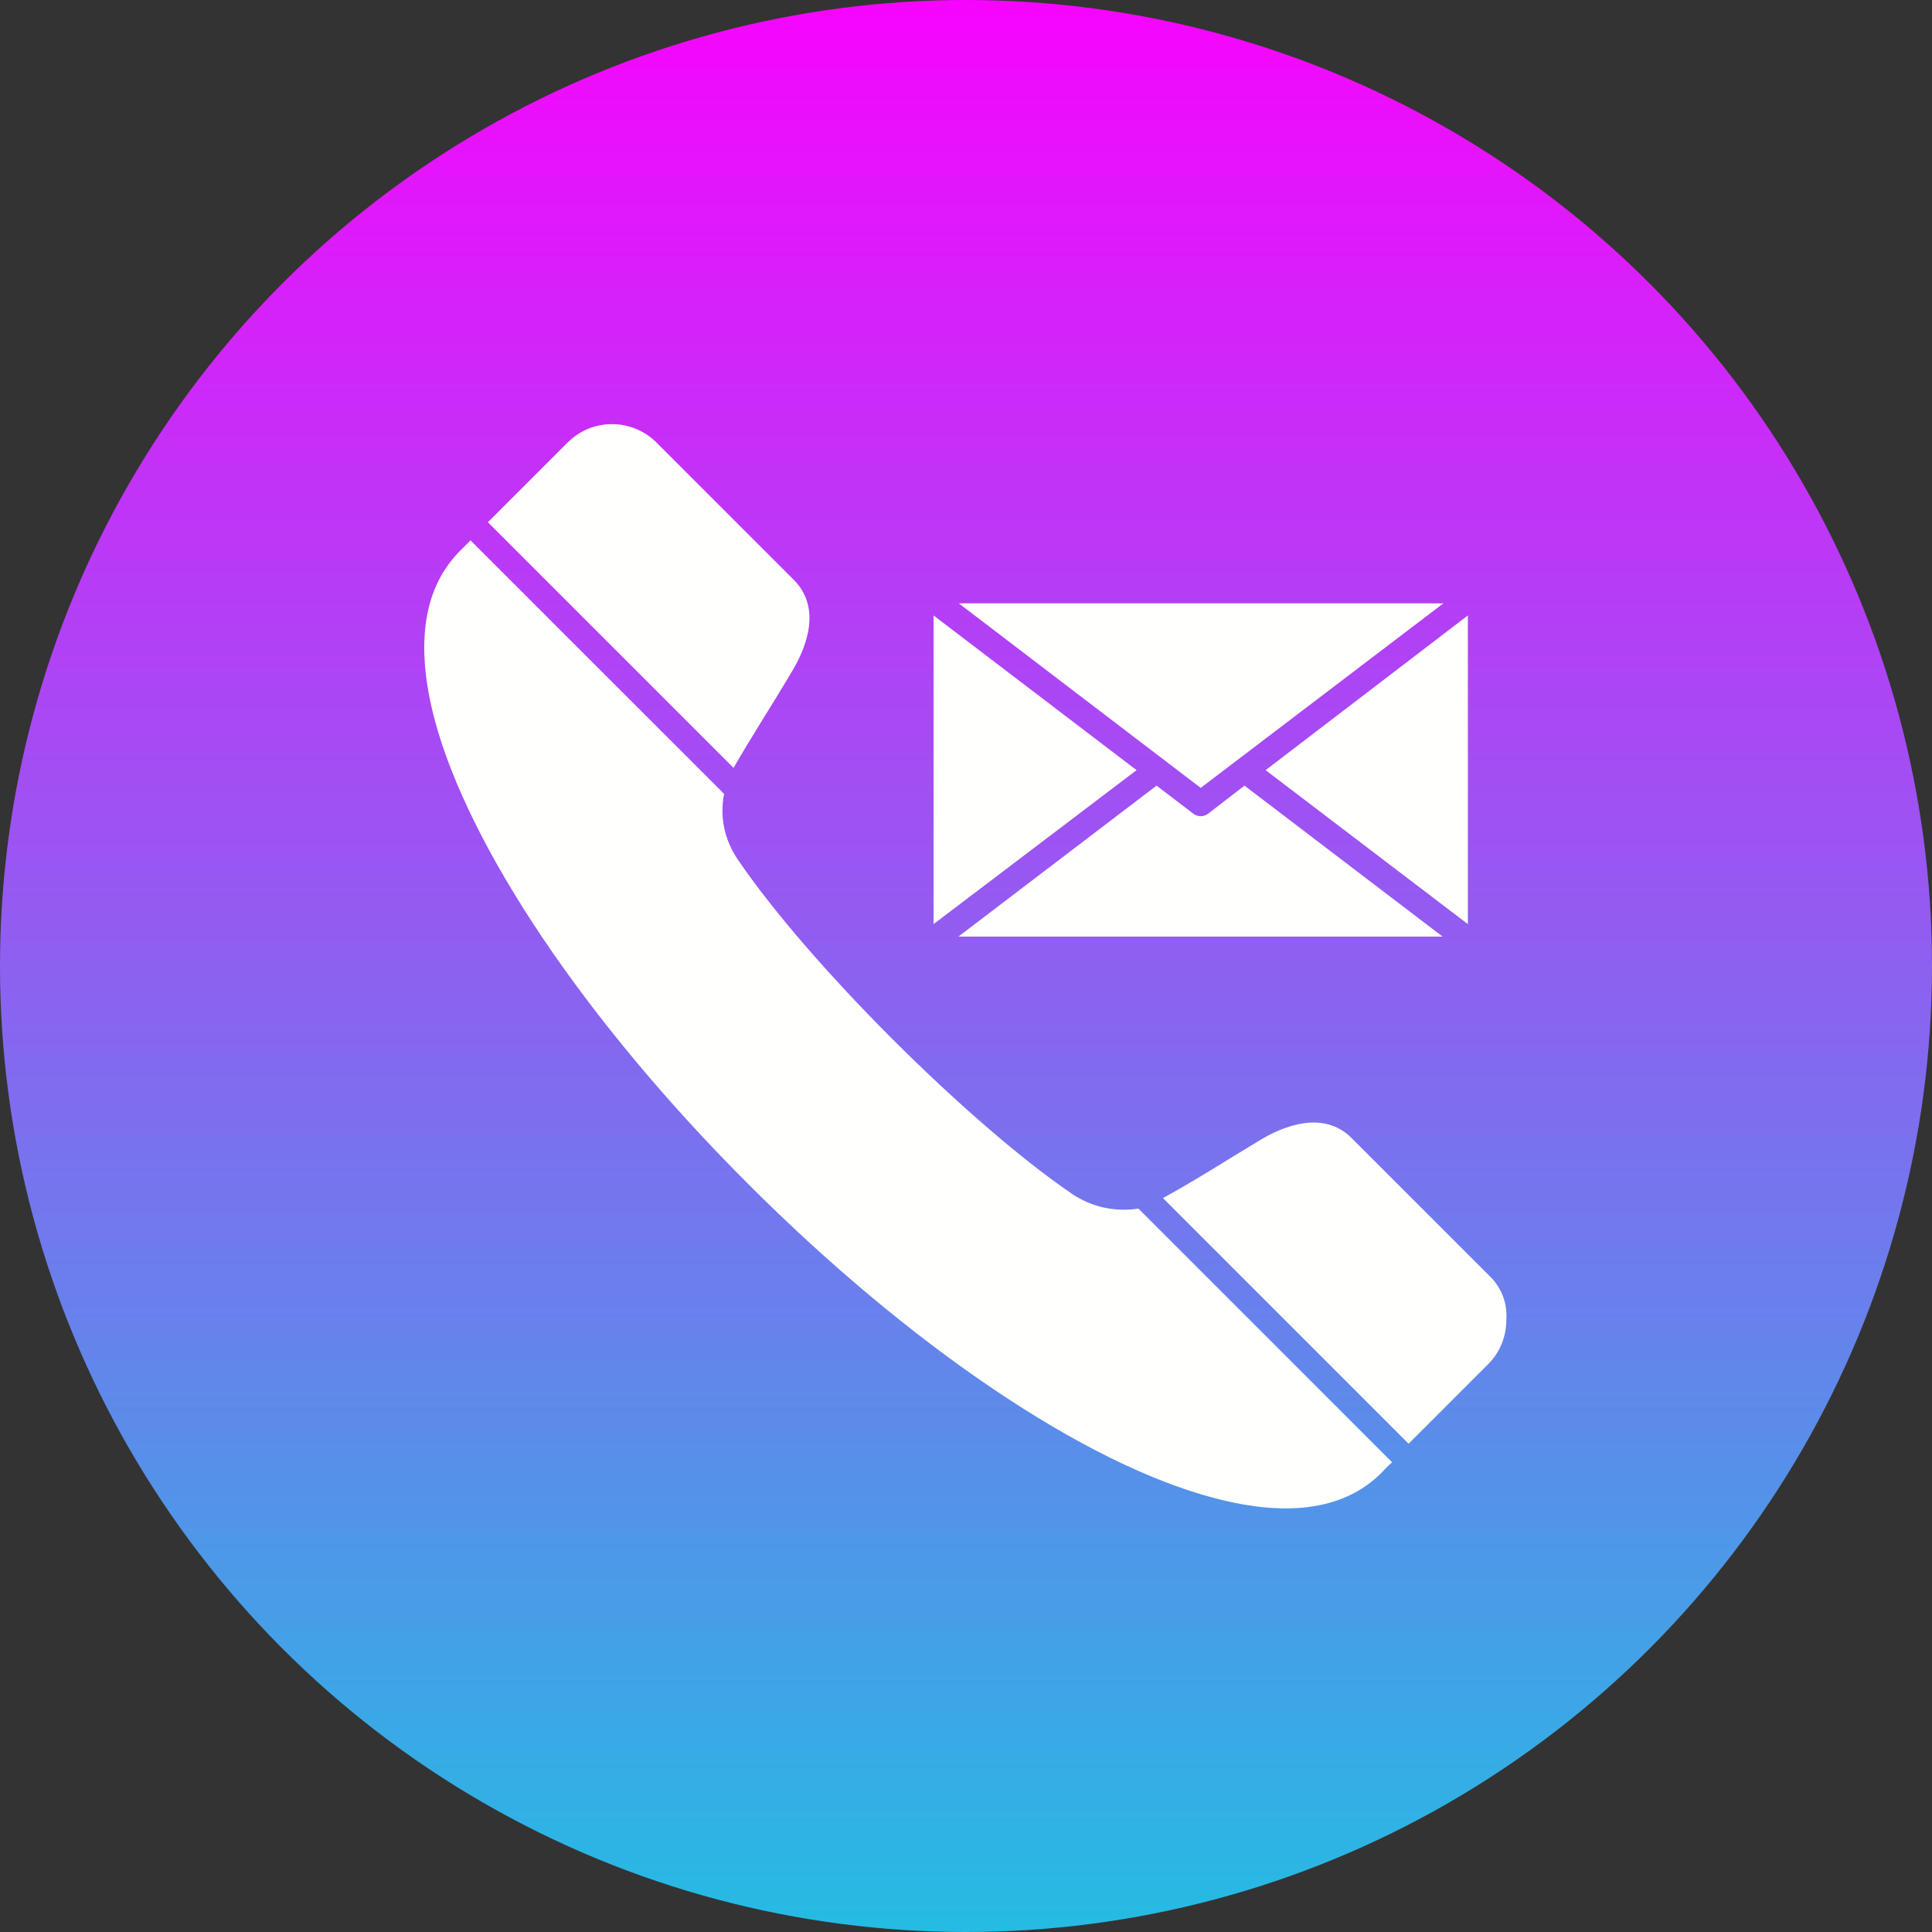 <svg id="Layer_1" enable-background="new 0 0 512 512" height="512" viewBox="0 0 512 512" width="512" xmlns="http://www.w3.org/2000/svg" xmlns:xlink="http://www.w3.org/1999/xlink"><rect x="0" y="0" width="512" height="512" fill="#333333" stroke="none"/><linearGradient id="SVGID_1_" gradientTransform="matrix(1 0 0 -1 0 512.5)" gradientUnits="userSpaceOnUse" x1="256.05" x2="256.05" y1="512.45" y2=".45"><stop offset="0" stop-color="#f704fe"/><stop offset="1" stop-color="#24bce3"/></linearGradient><g clip-rule="evenodd" fill-rule="evenodd"><circle cx="256" cy="256" fill="url(#SVGID_1_)" r="256"/><g fill="#fffffe"><path d="m209.9 177.9c3.5-5.8 8.1-16.5.5-24.2l-36.4-36.4c-3.2-3.2-7.5-4.9-11.8-4.9s-8.5 1.6-11.8 4.9l-21.1 21.1 65.1 65.1c4.8-8.4 10.5-17.1 15.5-25.6z"/><path d="m284.1 316.4c-27.5-18.8-69.7-60.9-88.5-88.5-3.7-5.4-4.9-11.6-3.7-17.5l-67.2-67.2-2.4 2.4c-10 9.7-12.4 24.8-7.2 44.8 9 34.1 40.1 80.3 83.2 123.4s89.2 74.2 123.5 83.2c20 5.3 35.1 2.9 44.7-7.1.1-.2 2.1-2.1 2.4-2.4l-67.2-67.2c-6.1.9-12.2-.3-17.6-3.9z"/><path d="m394.6 338-36.4-36.4c-7.6-7.6-18.4-3-24.2.5-8.5 5.1-17.2 10.7-25.8 15.4l65.1 65.1 21.1-21.1c3.1-3.1 4.8-7.3 4.8-11.8.3-4.5-1.4-8.7-4.6-11.7z"/><path d="m320.2 215.6c-.6.5-1.3.7-2 .7s-1.4-.2-2-.7l-9.7-7.4-52.5 40h128.3l-52.5-40z"/><path d="m301.2 204.1-53.8-41v81.8z"/><path d="m382.5 159.9h-128.4l64.1 48.9z"/><path d="m389 163.1-53.6 41 53.6 40.8z"/></g></g></svg>